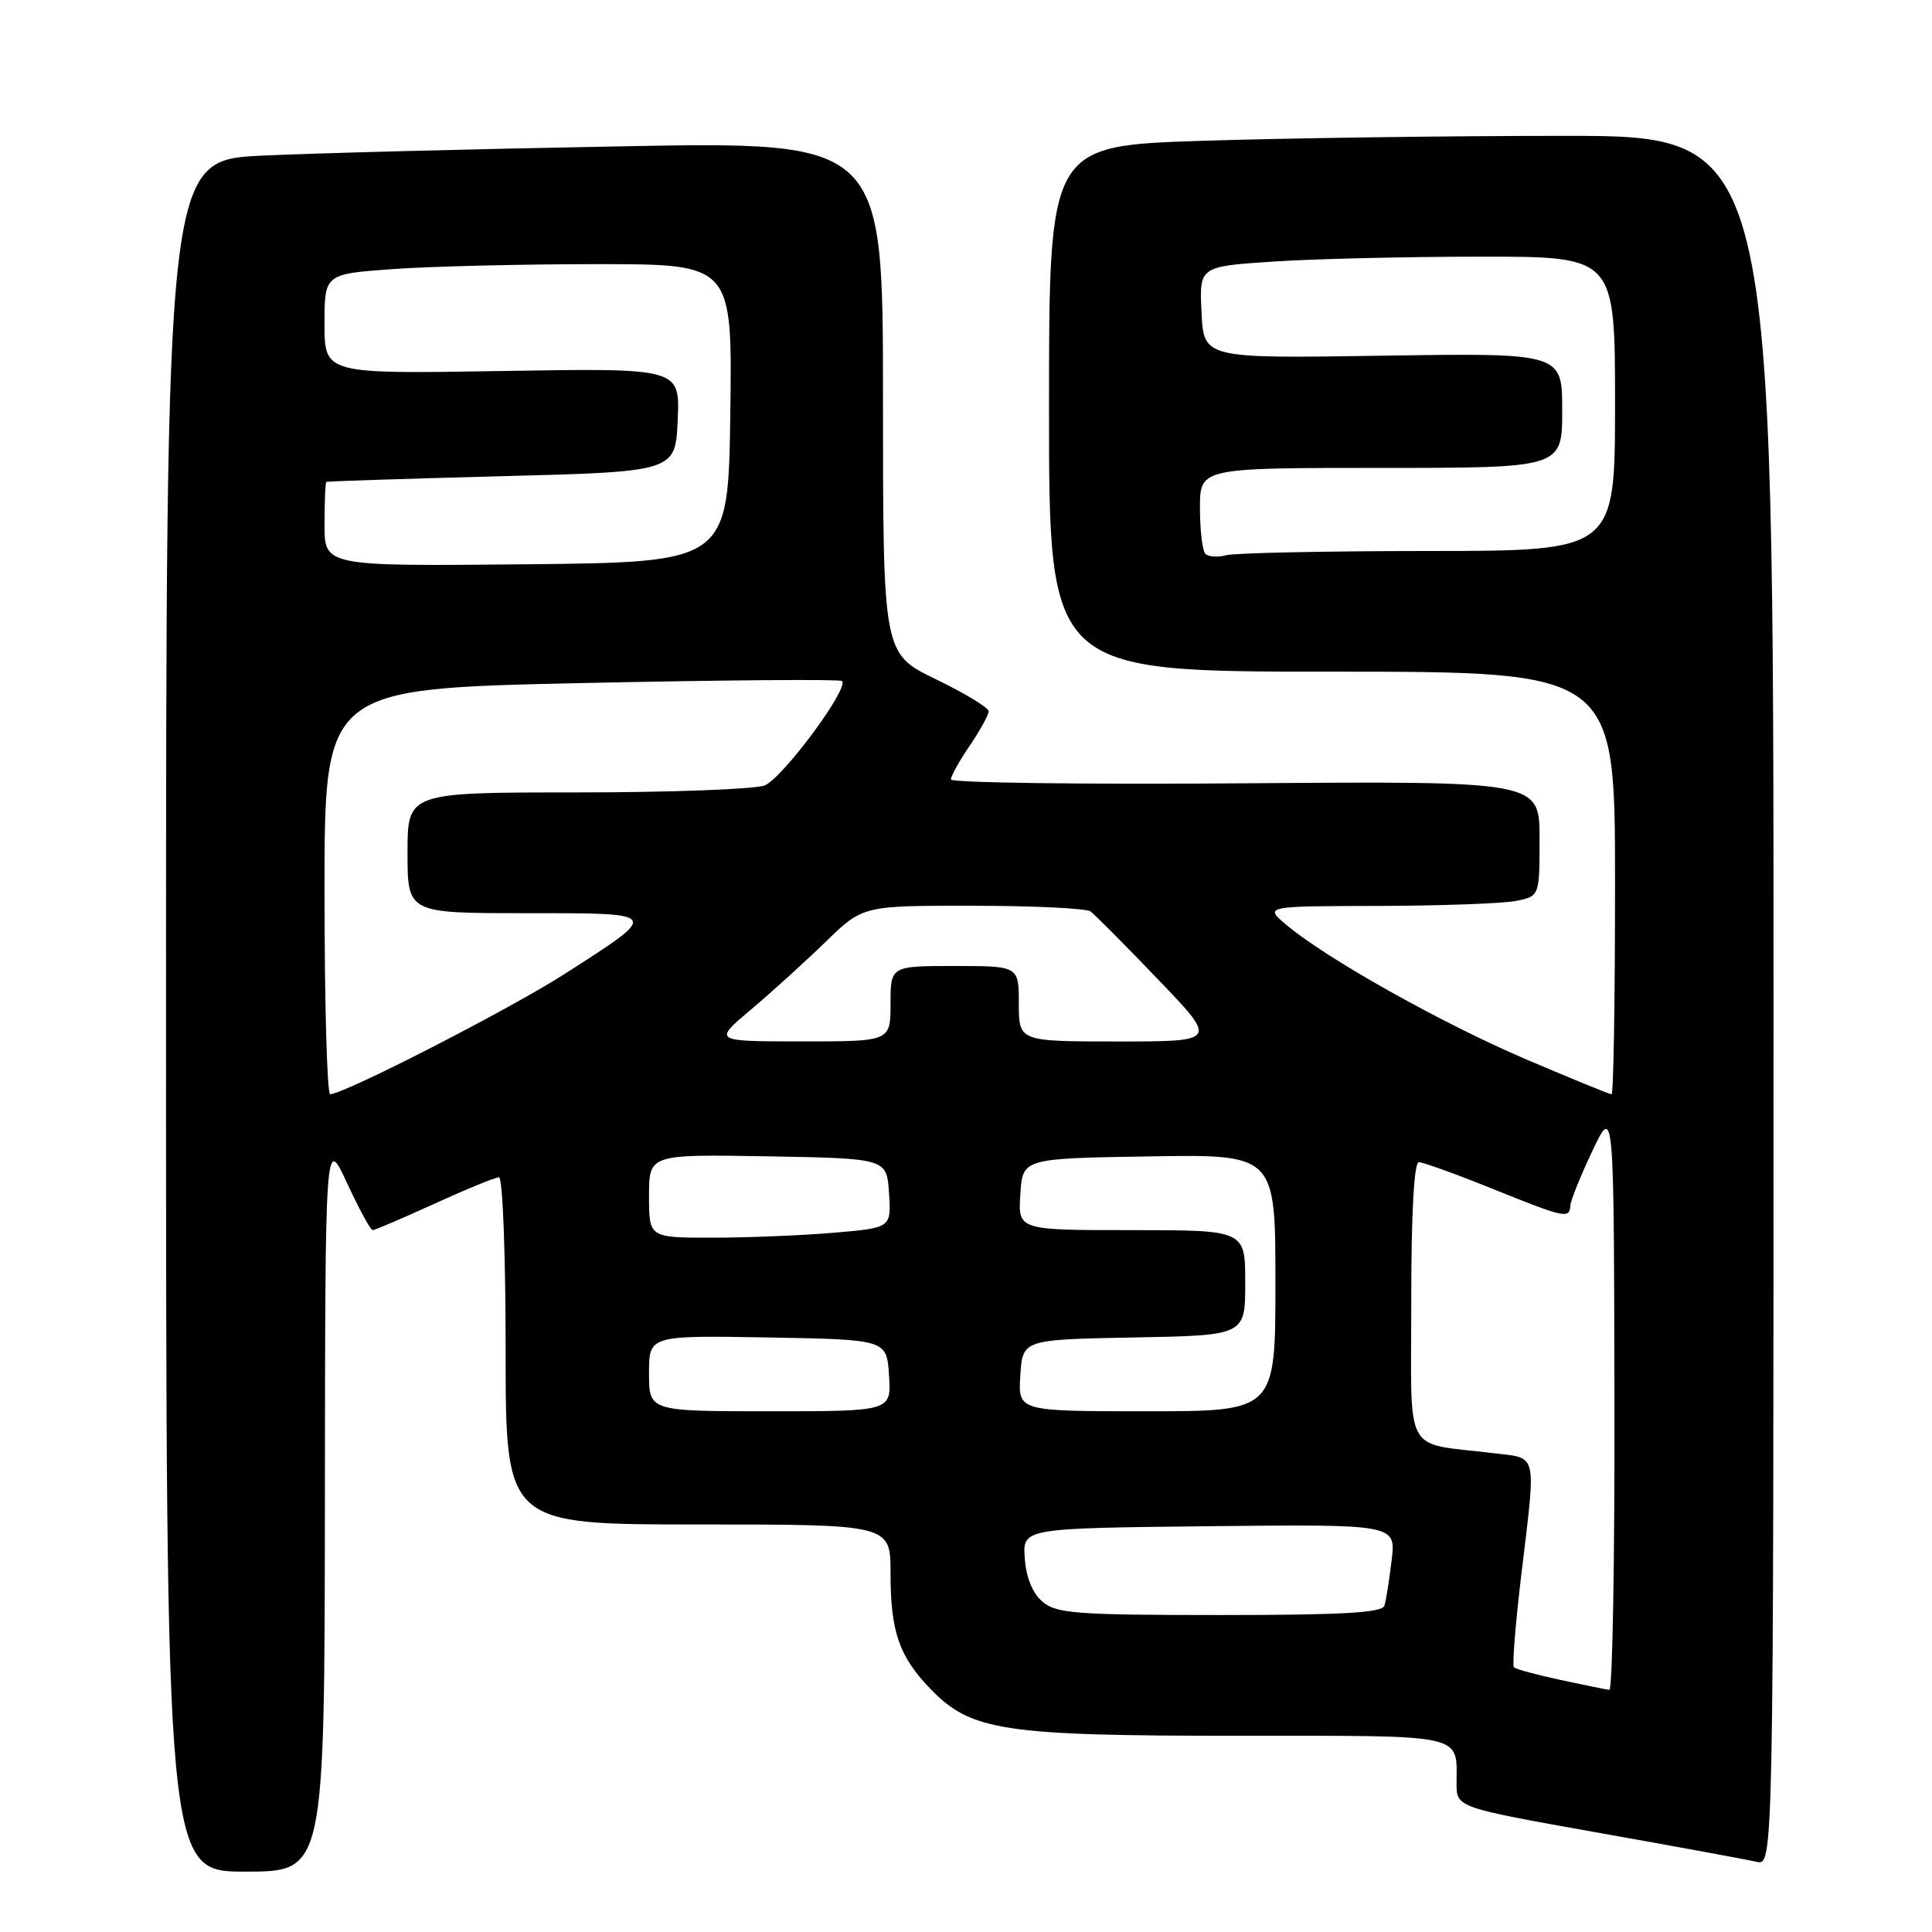 <?xml version="1.0" encoding="UTF-8" standalone="no"?>
<!DOCTYPE svg PUBLIC "-//W3C//DTD SVG 1.1//EN" "http://www.w3.org/Graphics/SVG/1.1/DTD/svg11.dtd" >
<svg xmlns="http://www.w3.org/2000/svg" xmlns:xlink="http://www.w3.org/1999/xlink" version="1.1" viewBox="0 0 256 256">
 <g >
 <path fill="currentColor"
d=" M 43.05 199.25 C 43.09 150.50 43.09 150.50 45.98 156.75 C 47.58 160.19 49.10 163.00 49.38 163.00 C 49.66 163.00 53.35 161.42 57.57 159.50 C 61.79 157.57 65.64 156.00 66.12 156.00 C 66.61 156.00 67.00 166.35 67.00 179.00 C 67.00 202.00 67.00 202.00 92.50 202.00 C 118.00 202.00 118.00 202.00 118.00 208.43 C 118.00 216.21 119.12 219.46 123.28 223.78 C 128.67 229.36 132.84 230.00 164.07 230.00 C 194.59 230.00 193.00 229.65 193.00 236.33 C 193.01 239.50 193.01 239.50 211.75 242.84 C 222.06 244.67 231.51 246.41 232.75 246.70 C 235.00 247.22 235.00 247.22 235.00 132.61 C 235.00 18.00 235.00 18.00 207.25 18.00 C 191.99 18.00 170.39 18.30 159.25 18.66 C 139.00 19.32 139.00 19.32 139.00 54.16 C 139.00 89.00 139.00 89.00 176.50 89.00 C 214.00 89.00 214.00 89.00 214.00 117.00 C 214.00 132.40 213.80 145.00 213.54 145.00 C 213.29 145.00 208.23 142.93 202.29 140.40 C 191.19 135.67 175.80 127.05 170.50 122.59 C 167.50 120.07 167.50 120.07 182.62 120.04 C 190.94 120.02 199.16 119.72 200.87 119.38 C 204.00 118.75 204.00 118.75 204.00 111.12 C 204.00 103.50 204.00 103.50 165.00 103.79 C 143.55 103.96 126.00 103.72 126.00 103.28 C 126.00 102.83 127.13 100.81 128.50 98.79 C 129.88 96.76 131.00 94.72 131.00 94.25 C 131.00 93.77 127.85 91.86 124.00 90.00 C 117.00 86.61 117.00 86.61 117.00 52.68 C 117.00 18.75 117.00 18.75 82.25 19.39 C 63.14 19.74 41.76 20.29 34.75 20.62 C 22.00 21.22 22.00 21.22 22.00 134.61 C 22.00 248.00 22.00 248.00 32.50 248.00 C 43.00 248.00 43.00 248.00 43.05 199.25 Z  M 206.77 222.60 C 203.62 221.92 200.84 221.17 200.60 220.93 C 200.37 220.70 200.79 215.32 201.54 209.00 C 203.57 192.02 203.86 193.29 197.75 192.54 C 185.81 191.07 187.00 193.29 187.00 172.42 C 187.00 160.63 187.37 154.00 188.01 154.00 C 188.57 154.00 192.93 155.57 197.71 157.50 C 207.38 161.40 207.97 161.53 208.08 159.75 C 208.12 159.06 209.43 155.80 211.00 152.50 C 213.85 146.50 213.85 146.50 213.92 185.25 C 213.97 206.56 213.66 223.96 213.25 223.92 C 212.84 223.87 209.92 223.28 206.77 222.60 Z  M 138.15 212.25 C 136.83 211.13 135.97 209.05 135.79 206.50 C 135.50 202.50 135.50 202.50 160.23 202.23 C 184.97 201.97 184.97 201.97 184.40 206.73 C 184.09 209.35 183.66 212.06 183.45 212.75 C 183.16 213.70 177.91 214.00 161.64 214.00 C 142.70 214.00 139.98 213.80 138.15 212.25 Z  M 86.00 181.97 C 86.00 176.95 86.00 176.95 101.75 177.22 C 117.50 177.50 117.50 177.50 117.80 182.25 C 118.11 187.00 118.11 187.00 102.05 187.00 C 86.00 187.00 86.00 187.00 86.00 181.97 Z  M 135.20 182.25 C 135.50 177.50 135.50 177.50 150.25 177.22 C 165.00 176.95 165.00 176.95 165.00 169.97 C 165.00 163.00 165.00 163.00 149.95 163.00 C 134.89 163.00 134.89 163.00 135.20 158.25 C 135.50 153.50 135.50 153.50 152.25 153.23 C 169.00 152.95 169.00 152.95 169.00 169.98 C 169.00 187.00 169.00 187.00 151.95 187.00 C 134.89 187.00 134.89 187.00 135.20 182.25 Z  M 86.00 158.47 C 86.00 152.95 86.00 152.95 101.75 153.22 C 117.50 153.50 117.50 153.50 117.80 158.10 C 118.10 162.70 118.10 162.70 110.40 163.35 C 106.16 163.71 98.94 164.00 94.35 164.00 C 86.00 164.00 86.00 164.00 86.00 158.47 Z  M 43.00 118.13 C 43.00 91.25 43.00 91.25 77.05 90.51 C 95.78 90.11 111.32 89.98 111.57 90.24 C 112.54 91.20 103.64 103.19 101.30 104.08 C 99.96 104.58 88.77 105.00 76.43 105.00 C 54.00 105.00 54.00 105.00 54.00 113.00 C 54.00 121.00 54.00 121.00 69.62 121.00 C 87.70 121.00 87.61 120.85 74.79 129.07 C 67.56 133.71 45.61 144.97 43.75 144.99 C 43.34 145.00 43.00 132.91 43.00 118.13 Z  M 99.50 133.78 C 102.25 131.46 106.71 127.41 109.42 124.78 C 114.34 120.00 114.34 120.00 128.92 120.02 C 136.94 120.02 143.95 120.36 144.50 120.77 C 145.05 121.17 149.07 125.21 153.42 129.75 C 161.35 138.00 161.35 138.00 148.17 138.00 C 135.00 138.00 135.00 138.00 135.00 133.00 C 135.00 128.00 135.00 128.00 126.50 128.00 C 118.00 128.00 118.00 128.00 118.00 133.00 C 118.00 138.00 118.00 138.00 106.25 137.99 C 94.50 137.99 94.50 137.99 99.50 133.78 Z  M 43.00 69.52 C 43.00 66.48 43.11 63.93 43.25 63.85 C 43.39 63.77 53.85 63.43 66.50 63.10 C 89.50 62.50 89.50 62.50 89.80 55.63 C 90.10 48.77 90.10 48.77 66.55 49.16 C 43.00 49.55 43.00 49.55 43.00 42.92 C 43.00 36.30 43.00 36.30 52.15 35.65 C 57.19 35.29 69.35 35.00 79.17 35.00 C 97.04 35.00 97.04 35.00 96.77 54.75 C 96.50 74.50 96.50 74.50 69.75 74.77 C 43.00 75.03 43.00 75.03 43.00 69.52 Z  M 159.72 73.39 C 159.33 72.99 159.00 70.27 159.00 67.33 C 159.00 62.00 159.00 62.00 183.00 62.00 C 207.00 62.00 207.00 62.00 207.00 54.38 C 207.00 46.77 207.00 46.77 183.25 47.13 C 159.50 47.50 159.50 47.50 159.21 41.40 C 158.91 35.31 158.91 35.31 168.71 34.66 C 174.09 34.30 186.49 34.01 196.25 34.01 C 214.00 34.00 214.00 34.00 214.00 53.50 C 214.00 73.00 214.00 73.00 189.25 73.01 C 175.64 73.02 163.59 73.27 162.47 73.57 C 161.36 73.87 160.12 73.79 159.72 73.39 Z "/>
</g>
</svg>